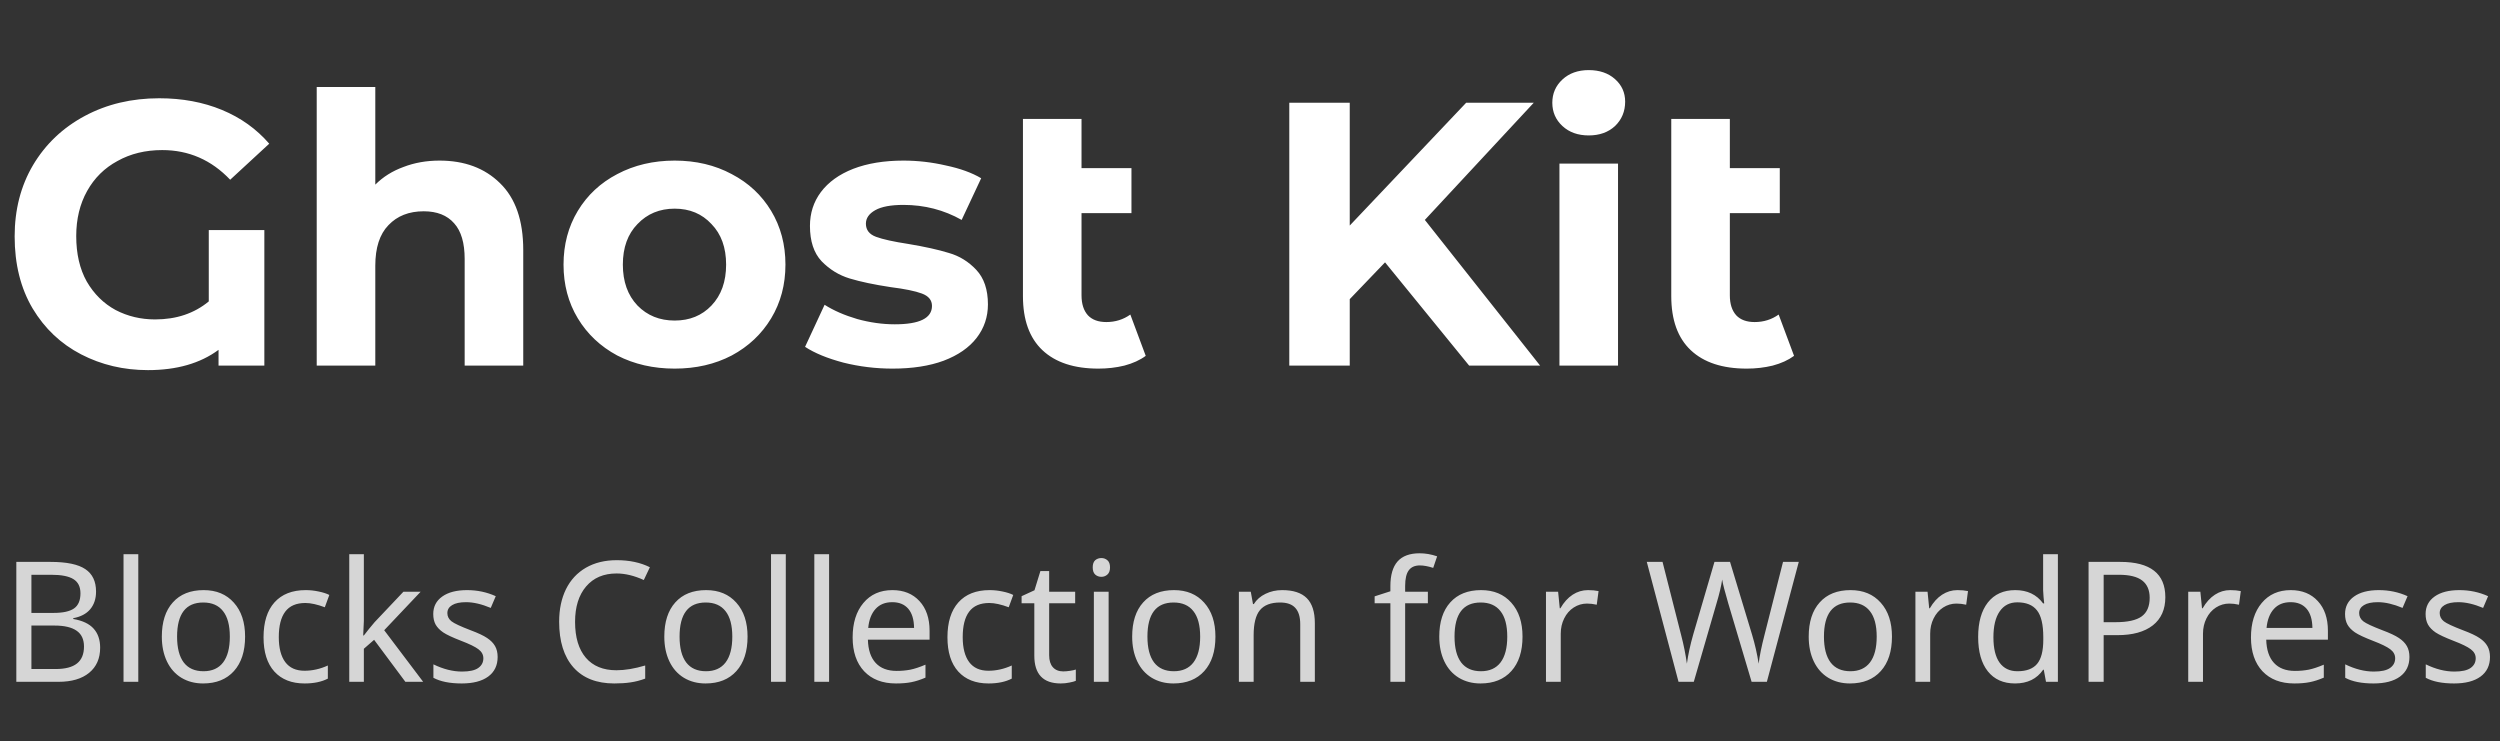 <svg width="253" height="75" viewBox="0 0 253 75" fill="none" xmlns="http://www.w3.org/2000/svg">
<rect x="0" y="0" width="253" height="75" fill="#333333" stroke="none"/>
<path d="M21.128 23.282H26.752V37H22.116V35.404C20.267 36.772 17.885 37.456 14.972 37.456C12.515 37.456 10.26 36.924 8.208 35.86C6.156 34.796 4.522 33.251 3.306 31.224C2.09 29.172 1.482 26.74 1.482 23.928C1.482 21.217 2.103 18.811 3.344 16.708C4.611 14.58 6.359 12.921 8.588 11.73C10.817 10.539 13.325 9.944 16.112 9.944C18.443 9.944 20.558 10.337 22.458 11.122C24.358 11.907 25.954 13.047 27.246 14.542L23.294 18.19C21.394 16.189 19.101 15.188 16.416 15.188C14.719 15.188 13.211 15.555 11.894 16.29C10.577 16.999 9.551 18.013 8.816 19.33C8.081 20.647 7.714 22.167 7.714 23.89C7.714 25.689 8.069 27.221 8.778 28.488C9.513 29.755 10.488 30.717 11.704 31.376C12.92 32.009 14.25 32.326 15.694 32.326C17.847 32.326 19.659 31.718 21.128 30.502V23.282ZM44.478 16.252C47.012 16.252 49.051 17.012 50.596 18.532C52.167 20.052 52.952 22.307 52.952 25.296V37H47.024V26.208C47.024 24.587 46.67 23.383 45.96 22.598C45.251 21.787 44.225 21.382 42.882 21.382C41.388 21.382 40.197 21.851 39.31 22.788C38.424 23.7 37.98 25.068 37.98 26.892V37H32.052V8.804H37.98V18.684C38.766 17.899 39.716 17.303 40.83 16.898C41.945 16.467 43.161 16.252 44.478 16.252ZM68.276 37.304C66.123 37.304 64.185 36.861 62.462 35.974C60.765 35.062 59.435 33.808 58.472 32.212C57.51 30.616 57.029 28.805 57.029 26.778C57.029 24.751 57.51 22.94 58.472 21.344C59.435 19.748 60.765 18.507 62.462 17.62C64.185 16.708 66.123 16.252 68.276 16.252C70.43 16.252 72.355 16.708 74.052 17.62C75.75 18.507 77.08 19.748 78.043 21.344C79.005 22.94 79.487 24.751 79.487 26.778C79.487 28.805 79.005 30.616 78.043 32.212C77.08 33.808 75.75 35.062 74.052 35.974C72.355 36.861 70.43 37.304 68.276 37.304ZM68.276 32.44C69.796 32.44 71.038 31.933 72.001 30.92C72.989 29.881 73.483 28.501 73.483 26.778C73.483 25.055 72.989 23.687 72.001 22.674C71.038 21.635 69.796 21.116 68.276 21.116C66.757 21.116 65.502 21.635 64.514 22.674C63.526 23.687 63.032 25.055 63.032 26.778C63.032 28.501 63.526 29.881 64.514 30.92C65.502 31.933 66.757 32.44 68.276 32.44ZM90.327 37.304C88.63 37.304 86.97 37.101 85.349 36.696C83.728 36.265 82.436 35.733 81.473 35.1L83.449 30.844C84.361 31.427 85.463 31.908 86.755 32.288C88.047 32.643 89.314 32.82 90.555 32.82C93.063 32.82 94.317 32.199 94.317 30.958C94.317 30.375 93.975 29.957 93.291 29.704C92.607 29.451 91.556 29.235 90.137 29.058C88.465 28.805 87.084 28.513 85.995 28.184C84.906 27.855 83.956 27.272 83.145 26.436C82.36 25.6 81.967 24.409 81.967 22.864C81.967 21.572 82.334 20.432 83.069 19.444C83.829 18.431 84.918 17.645 86.337 17.088C87.781 16.531 89.478 16.252 91.429 16.252C92.873 16.252 94.304 16.417 95.723 16.746C97.167 17.05 98.358 17.481 99.295 18.038L97.319 22.256C95.52 21.243 93.557 20.736 91.429 20.736C90.162 20.736 89.212 20.913 88.579 21.268C87.946 21.623 87.629 22.079 87.629 22.636C87.629 23.269 87.971 23.713 88.655 23.966C89.339 24.219 90.428 24.46 91.923 24.688C93.595 24.967 94.963 25.271 96.027 25.6C97.091 25.904 98.016 26.474 98.801 27.31C99.586 28.146 99.979 29.311 99.979 30.806C99.979 32.073 99.599 33.2 98.839 34.188C98.079 35.176 96.964 35.949 95.495 36.506C94.051 37.038 92.328 37.304 90.327 37.304ZM115.948 36.012C115.366 36.443 114.644 36.772 113.782 37C112.946 37.203 112.072 37.304 111.16 37.304C108.703 37.304 106.816 36.683 105.498 35.442C104.181 34.201 103.522 32.377 103.522 29.97V12.034H109.45V17.012H114.504V21.572H109.45V29.894C109.45 30.755 109.666 31.427 110.096 31.908C110.527 32.364 111.148 32.592 111.958 32.592C112.87 32.592 113.681 32.339 114.39 31.832L115.948 36.012ZM140.166 26.55L136.594 30.274V37H130.476V10.4H136.594V22.826L148.374 10.4H155.214L144.194 22.256L155.86 37H148.678L140.166 26.55ZM157.816 16.556H163.744V37H157.816V16.556ZM160.78 13.706C159.691 13.706 158.804 13.389 158.12 12.756C157.436 12.123 157.094 11.337 157.094 10.4C157.094 9.463 157.436 8.677 158.12 8.044C158.804 7.411 159.691 7.094 160.78 7.094C161.869 7.094 162.756 7.398 163.44 8.006C164.124 8.614 164.466 9.374 164.466 10.286C164.466 11.274 164.124 12.097 163.44 12.756C162.756 13.389 161.869 13.706 160.78 13.706ZM181.558 36.012C180.975 36.443 180.253 36.772 179.392 37C178.556 37.203 177.682 37.304 176.77 37.304C174.312 37.304 172.425 36.683 171.108 35.442C169.79 34.201 169.132 32.377 169.132 29.97V12.034H175.06V17.012H180.114V21.572H175.06V29.894C175.06 30.755 175.275 31.427 175.706 31.908C176.136 32.364 176.757 32.592 177.568 32.592C178.48 32.592 179.29 32.339 180 31.832L181.558 36.012Z" fill="white"/>
<path d="M1.652 56.864H5.113C6.74 56.864 7.913 57.108 8.633 57.595C9.358 58.076 9.72 58.834 9.72 59.869C9.72 60.589 9.524 61.183 9.131 61.654C8.738 62.119 8.165 62.42 7.413 62.559V62.642C8.348 62.802 9.034 63.126 9.471 63.613C9.914 64.1 10.135 64.745 10.135 65.547C10.135 66.632 9.764 67.478 9.023 68.087C8.281 68.696 7.247 69 5.918 69H1.652V56.864ZM3.179 62.027H5.42C6.372 62.027 7.064 61.875 7.496 61.571C7.927 61.266 8.143 60.757 8.143 60.044C8.143 59.379 7.905 58.901 7.429 58.607C6.959 58.314 6.212 58.167 5.188 58.167H3.179V62.027ZM3.179 63.306V67.705H5.628C6.602 67.705 7.324 67.517 7.794 67.141C8.265 66.764 8.5 66.194 8.5 65.431C8.5 64.706 8.251 64.172 7.753 63.829C7.255 63.48 6.508 63.306 5.512 63.306H3.179ZM13.995 69H12.501V56.084H13.995V69ZM24.803 64.426C24.803 65.915 24.426 67.077 23.674 67.913C22.921 68.748 21.881 69.166 20.553 69.166C19.728 69.166 18.998 68.975 18.361 68.593C17.725 68.206 17.235 67.653 16.892 66.933C16.549 66.214 16.377 65.378 16.377 64.426C16.377 62.943 16.748 61.789 17.49 60.965C18.231 60.135 19.272 59.72 20.611 59.72C21.895 59.72 22.913 60.143 23.666 60.99C24.424 61.831 24.803 62.976 24.803 64.426ZM17.921 64.426C17.921 65.572 18.145 66.443 18.594 67.041C19.047 67.633 19.714 67.929 20.594 67.929C21.463 67.929 22.124 67.633 22.578 67.041C23.032 66.443 23.259 65.572 23.259 64.426C23.259 63.281 23.029 62.42 22.57 61.845C22.116 61.264 21.449 60.973 20.569 60.973C18.804 60.973 17.921 62.124 17.921 64.426ZM30.829 69.166C29.518 69.166 28.497 68.765 27.766 67.962C27.036 67.154 26.67 65.998 26.67 64.493C26.67 62.965 27.038 61.789 27.774 60.965C28.516 60.135 29.57 59.72 30.937 59.72C31.38 59.72 31.817 59.767 32.248 59.861C32.686 59.949 33.045 60.066 33.328 60.209L32.871 61.455C32.102 61.167 31.446 61.023 30.904 61.023C29.985 61.023 29.307 61.313 28.87 61.895C28.433 62.47 28.214 63.331 28.214 64.476C28.214 65.577 28.433 66.421 28.87 67.008C29.307 67.589 29.955 67.879 30.812 67.879C31.615 67.879 32.404 67.702 33.178 67.348V68.676C32.547 69.003 31.764 69.166 30.829 69.166ZM36.822 64.31L37.329 63.663L37.91 62.965L40.823 59.886H42.566L38.881 63.779L42.824 69H41.023L37.86 64.75L36.822 65.655V69H35.345V56.084H36.822V62.833L36.756 64.31H36.822ZM50.361 66.485C50.361 67.337 50.043 67.998 49.406 68.469C48.77 68.934 47.876 69.166 46.725 69.166C45.524 69.166 44.57 68.975 43.861 68.593V67.232C44.863 67.719 45.829 67.962 46.758 67.962C47.511 67.962 48.059 67.841 48.402 67.597C48.745 67.354 48.916 67.027 48.916 66.618C48.916 66.258 48.751 65.954 48.419 65.705C48.092 65.456 47.508 65.171 46.667 64.85C45.809 64.518 45.206 64.235 44.857 64.003C44.509 63.765 44.252 63.499 44.085 63.206C43.925 62.913 43.845 62.556 43.845 62.135C43.845 61.388 44.149 60.799 44.758 60.367C45.367 59.935 46.202 59.72 47.265 59.72C48.3 59.72 49.268 59.925 50.17 60.334L49.664 61.521C48.739 61.134 47.907 60.94 47.165 60.94C46.545 60.94 46.075 61.04 45.754 61.239C45.433 61.432 45.273 61.701 45.273 62.044C45.273 62.376 45.411 62.653 45.688 62.874C45.964 63.09 46.609 63.391 47.622 63.779C48.38 64.061 48.939 64.324 49.298 64.567C49.664 64.811 49.932 65.085 50.103 65.389C50.275 65.694 50.361 66.059 50.361 66.485ZM62.397 58.035C61.091 58.035 60.065 58.472 59.317 59.346C58.57 60.221 58.197 61.416 58.197 62.932C58.197 64.498 58.559 65.707 59.284 66.56C60.009 67.406 61.041 67.83 62.38 67.83C63.244 67.83 64.215 67.669 65.294 67.348V68.676C64.779 68.864 64.284 68.992 63.808 69.058C63.332 69.13 62.784 69.166 62.165 69.166C60.377 69.166 58.999 68.624 58.031 67.539C57.068 66.449 56.586 64.908 56.586 62.916C56.586 61.665 56.816 60.569 57.275 59.628C57.74 58.688 58.413 57.963 59.292 57.454C60.178 56.944 61.218 56.69 62.414 56.69C63.697 56.69 64.815 56.928 65.767 57.404L65.153 58.699C64.184 58.256 63.266 58.035 62.397 58.035ZM75.653 64.426C75.653 65.915 75.277 67.077 74.524 67.913C73.772 68.748 72.731 69.166 71.403 69.166C70.579 69.166 69.848 68.975 69.212 68.593C68.576 68.206 68.086 67.653 67.743 66.933C67.4 66.214 67.228 65.378 67.228 64.426C67.228 62.943 67.599 61.789 68.34 60.965C69.082 60.135 70.122 59.72 71.461 59.72C72.745 59.72 73.763 60.143 74.516 60.99C75.274 61.831 75.653 62.976 75.653 64.426ZM68.772 64.426C68.772 65.572 68.996 66.443 69.444 67.041C69.898 67.633 70.565 67.929 71.445 67.929C72.314 67.929 72.975 67.633 73.429 67.041C73.882 66.443 74.109 65.572 74.109 64.426C74.109 63.281 73.88 62.42 73.42 61.845C72.967 61.264 72.3 60.973 71.42 60.973C69.655 60.973 68.772 62.124 68.772 64.426ZM79.522 69H78.027V56.084H79.522V69ZM83.904 69H82.41V56.084H83.904V69ZM90.669 69.166C89.303 69.166 88.229 68.754 87.449 67.929C86.674 67.099 86.287 65.959 86.287 64.509C86.287 63.048 86.649 61.886 87.374 61.023C88.099 60.154 89.079 59.72 90.312 59.72C91.458 59.72 92.371 60.09 93.052 60.832C93.732 61.568 94.073 62.567 94.073 63.829V64.733H87.831C87.858 65.768 88.121 66.554 88.619 67.091C89.117 67.628 89.823 67.896 90.736 67.896C91.223 67.896 91.685 67.855 92.122 67.772C92.559 67.683 93.071 67.514 93.658 67.265V68.577C93.154 68.793 92.681 68.945 92.238 69.033C91.796 69.122 91.273 69.166 90.669 69.166ZM90.296 60.94C89.582 60.94 89.018 61.17 88.603 61.629C88.188 62.088 87.941 62.727 87.864 63.546H92.504C92.493 62.694 92.296 62.047 91.915 61.604C91.533 61.161 90.993 60.94 90.296 60.94ZM100.041 69.166C98.73 69.166 97.709 68.765 96.978 67.962C96.248 67.154 95.882 65.998 95.882 64.493C95.882 62.965 96.25 61.789 96.986 60.965C97.728 60.135 98.782 59.72 100.149 59.72C100.592 59.72 101.029 59.767 101.46 59.861C101.898 59.949 102.257 60.066 102.54 60.209L102.083 61.455C101.314 61.167 100.658 61.023 100.116 61.023C99.197 61.023 98.519 61.313 98.082 61.895C97.645 62.47 97.426 63.331 97.426 64.476C97.426 65.577 97.645 66.421 98.082 67.008C98.519 67.589 99.167 67.879 100.024 67.879C100.827 67.879 101.615 67.702 102.39 67.348V68.676C101.759 69.003 100.976 69.166 100.041 69.166ZM107.603 67.946C107.797 67.946 108.024 67.926 108.284 67.888C108.544 67.849 108.74 67.805 108.873 67.755V68.9C108.735 68.961 108.519 69.019 108.226 69.075C107.938 69.136 107.645 69.166 107.346 69.166C105.564 69.166 104.673 68.228 104.673 66.352V61.048H103.386V60.334L104.689 59.736L105.287 57.794H106.175V59.886H108.807V61.048H106.175V66.311C106.175 66.836 106.3 67.24 106.549 67.522C106.803 67.805 107.155 67.946 107.603 67.946ZM112.193 69H110.699V59.886H112.193V69ZM110.583 57.42C110.583 57.088 110.666 56.848 110.832 56.698C111.004 56.549 111.214 56.474 111.463 56.474C111.695 56.474 111.897 56.549 112.069 56.698C112.246 56.848 112.334 57.088 112.334 57.42C112.334 57.747 112.246 57.988 112.069 58.143C111.897 58.297 111.695 58.375 111.463 58.375C111.214 58.375 111.004 58.297 110.832 58.143C110.666 57.988 110.583 57.747 110.583 57.42ZM123.001 64.426C123.001 65.915 122.625 67.077 121.872 67.913C121.119 68.748 120.079 69.166 118.751 69.166C117.926 69.166 117.196 68.975 116.56 68.593C115.923 68.206 115.433 67.653 115.09 66.933C114.747 66.214 114.576 65.378 114.576 64.426C114.576 62.943 114.946 61.789 115.688 60.965C116.43 60.135 117.47 59.72 118.809 59.72C120.093 59.72 121.111 60.143 121.864 60.99C122.622 61.831 123.001 62.976 123.001 64.426ZM116.12 64.426C116.12 65.572 116.344 66.443 116.792 67.041C117.246 67.633 117.913 67.929 118.792 67.929C119.661 67.929 120.323 67.633 120.776 67.041C121.23 66.443 121.457 65.572 121.457 64.426C121.457 63.281 121.227 62.42 120.768 61.845C120.314 61.264 119.647 60.973 118.768 60.973C117.002 60.973 116.12 62.124 116.12 64.426ZM131.584 69V63.173C131.584 62.431 131.418 61.881 131.086 61.521C130.759 61.156 130.245 60.973 129.542 60.973C128.607 60.973 127.926 61.233 127.5 61.753C127.079 62.268 126.869 63.109 126.869 64.277V69H125.375V59.886H126.579L126.803 61.131H126.886C127.168 60.683 127.564 60.337 128.073 60.093C128.582 59.844 129.144 59.72 129.758 59.72C130.876 59.72 131.706 59.991 132.248 60.533C132.79 61.075 133.062 61.919 133.062 63.065V69H131.584ZM144.5 61.048H142.201V69H140.707V61.048H139.113V60.351L140.707 59.836V59.313C140.707 58.206 140.947 57.376 141.429 56.823C141.916 56.269 142.663 55.993 143.67 55.993C144.251 55.993 144.84 56.095 145.438 56.3L145.04 57.47C144.525 57.304 144.074 57.221 143.687 57.221C143.183 57.221 142.809 57.387 142.566 57.719C142.322 58.051 142.201 58.577 142.201 59.296V59.886H144.5V61.048ZM154.079 64.426C154.079 65.915 153.703 67.077 152.95 67.913C152.198 68.748 151.157 69.166 149.829 69.166C149.005 69.166 148.274 68.975 147.638 68.593C147.001 68.206 146.512 67.653 146.168 66.933C145.825 66.214 145.654 65.378 145.654 64.426C145.654 62.943 146.025 61.789 146.766 60.965C147.508 60.135 148.548 59.72 149.887 59.72C151.171 59.72 152.189 60.143 152.942 60.99C153.7 61.831 154.079 62.976 154.079 64.426ZM147.198 64.426C147.198 65.572 147.422 66.443 147.87 67.041C148.324 67.633 148.991 67.929 149.871 67.929C150.739 67.929 151.401 67.633 151.854 67.041C152.308 66.443 152.535 65.572 152.535 64.426C152.535 63.281 152.306 62.42 151.846 61.845C151.392 61.264 150.726 60.973 149.846 60.973C148.08 60.973 147.198 62.124 147.198 64.426ZM160.703 59.72C161.107 59.72 161.464 59.753 161.774 59.819L161.591 61.197C161.254 61.12 160.924 61.081 160.604 61.081C160.122 61.081 159.674 61.214 159.259 61.48C158.849 61.745 158.528 62.113 158.296 62.584C158.063 63.048 157.947 63.566 157.947 64.136V69H156.453V59.886H157.682L157.848 61.554H157.914C158.263 60.951 158.675 60.495 159.151 60.185C159.627 59.875 160.144 59.72 160.703 59.72ZM178.807 69H177.263L174.897 61.048C174.549 59.864 174.344 59.064 174.283 58.649C174.195 59.285 174.001 60.102 173.702 61.098L171.411 69H169.867L166.655 56.864H168.249L170.133 64.277C170.387 65.245 170.581 66.208 170.714 67.165C170.836 66.258 171.051 65.265 171.361 64.186L173.503 56.864H175.08L177.313 64.244C177.601 65.201 177.822 66.175 177.977 67.165C178.066 66.402 178.262 65.433 178.566 64.26L180.442 56.864H182.036L178.807 69ZM191.466 64.426C191.466 65.915 191.09 67.077 190.337 67.913C189.584 68.748 188.544 69.166 187.216 69.166C186.391 69.166 185.661 68.975 185.024 68.593C184.388 68.206 183.898 67.653 183.555 66.933C183.212 66.214 183.041 65.378 183.041 64.426C183.041 62.943 183.411 61.789 184.153 60.965C184.894 60.135 185.935 59.72 187.274 59.72C188.558 59.72 189.576 60.143 190.329 60.99C191.087 61.831 191.466 62.976 191.466 64.426ZM184.584 64.426C184.584 65.572 184.809 66.443 185.257 67.041C185.711 67.633 186.377 67.929 187.257 67.929C188.126 67.929 188.787 67.633 189.241 67.041C189.695 66.443 189.922 65.572 189.922 64.426C189.922 63.281 189.692 62.42 189.233 61.845C188.779 61.264 188.112 60.973 187.232 60.973C185.467 60.973 184.584 62.124 184.584 64.426ZM198.09 59.72C198.494 59.72 198.851 59.753 199.161 59.819L198.978 61.197C198.64 61.12 198.311 61.081 197.99 61.081C197.509 61.081 197.061 61.214 196.646 61.48C196.236 61.745 195.915 62.113 195.683 62.584C195.45 63.048 195.334 63.566 195.334 64.136V69H193.84V59.886H195.068L195.234 61.554H195.301C195.649 60.951 196.062 60.495 196.538 60.185C197.014 59.875 197.531 59.72 198.09 59.72ZM203.925 69.166C202.741 69.166 201.822 68.757 201.169 67.938C200.516 67.118 200.19 65.959 200.19 64.46C200.19 62.971 200.516 61.809 201.169 60.973C201.828 60.138 202.752 59.72 203.942 59.72C205.165 59.72 206.106 60.168 206.764 61.065H206.872C206.855 60.954 206.833 60.732 206.806 60.4C206.778 60.063 206.764 59.836 206.764 59.72V56.084H208.258V69H207.055L206.831 67.78H206.764C206.128 68.704 205.181 69.166 203.925 69.166ZM204.166 67.929C205.074 67.929 205.735 67.683 206.15 67.19C206.57 66.692 206.781 65.879 206.781 64.75V64.476C206.781 63.209 206.568 62.307 206.142 61.77C205.721 61.228 205.057 60.956 204.149 60.956C203.38 60.956 202.785 61.264 202.365 61.878C201.944 62.487 201.734 63.358 201.734 64.493C201.734 65.622 201.941 66.477 202.356 67.058C202.777 67.639 203.38 67.929 204.166 67.929ZM219.132 60.434C219.132 61.673 218.709 62.625 217.862 63.289C217.016 63.948 215.823 64.277 214.285 64.277H212.89V69H211.363V56.864H214.575C217.613 56.864 219.132 58.054 219.132 60.434ZM212.89 62.965H214.11C215.317 62.965 216.191 62.772 216.733 62.384C217.276 61.991 217.547 61.363 217.547 60.5C217.547 59.72 217.295 59.136 216.792 58.748C216.288 58.361 215.502 58.167 214.434 58.167H212.89V62.965ZM225.698 59.72C226.102 59.72 226.459 59.753 226.769 59.819L226.586 61.197C226.249 61.12 225.92 61.081 225.599 61.081C225.117 61.081 224.669 61.214 224.254 61.48C223.844 61.745 223.523 62.113 223.291 62.584C223.059 63.048 222.942 63.566 222.942 64.136V69H221.448V59.886H222.677L222.843 61.554H222.909C223.258 60.951 223.67 60.495 224.146 60.185C224.622 59.875 225.139 59.72 225.698 59.72ZM232.181 69.166C230.814 69.166 229.741 68.754 228.96 67.929C228.186 67.099 227.798 65.959 227.798 64.509C227.798 63.048 228.161 61.886 228.886 61.023C229.611 60.154 230.59 59.72 231.824 59.72C232.97 59.72 233.883 60.09 234.563 60.832C235.244 61.568 235.584 62.567 235.584 63.829V64.733H229.342C229.37 65.768 229.633 66.554 230.131 67.091C230.629 67.628 231.334 67.896 232.248 67.896C232.735 67.896 233.197 67.855 233.634 67.772C234.071 67.683 234.583 67.514 235.169 67.265V68.577C234.666 68.793 234.193 68.945 233.75 69.033C233.307 69.122 232.784 69.166 232.181 69.166ZM231.808 60.94C231.094 60.94 230.529 61.17 230.114 61.629C229.699 62.088 229.453 62.727 229.375 63.546H234.016C234.005 62.694 233.808 62.047 233.426 61.604C233.044 61.161 232.505 60.94 231.808 60.94ZM243.835 66.485C243.835 67.337 243.517 67.998 242.881 68.469C242.244 68.934 241.351 69.166 240.2 69.166C238.999 69.166 238.044 68.975 237.336 68.593V67.232C238.338 67.719 239.303 67.962 240.233 67.962C240.986 67.962 241.533 67.841 241.876 67.597C242.22 67.354 242.391 67.027 242.391 66.618C242.391 66.258 242.225 65.954 241.893 65.705C241.567 65.456 240.983 65.171 240.142 64.85C239.284 64.518 238.681 64.235 238.332 64.003C237.983 63.765 237.726 63.499 237.56 63.206C237.4 62.913 237.319 62.556 237.319 62.135C237.319 61.388 237.624 60.799 238.232 60.367C238.841 59.935 239.677 59.72 240.739 59.72C241.774 59.72 242.743 59.925 243.645 60.334L243.138 61.521C242.214 61.134 241.381 60.94 240.64 60.94C240.02 60.94 239.549 61.04 239.229 61.239C238.908 61.432 238.747 61.701 238.747 62.044C238.747 62.376 238.885 62.653 239.162 62.874C239.439 63.09 240.083 63.391 241.096 63.779C241.854 64.061 242.413 64.324 242.773 64.567C243.138 64.811 243.407 65.085 243.578 65.389C243.75 65.694 243.835 66.059 243.835 66.485ZM251.987 66.485C251.987 67.337 251.669 67.998 251.032 68.469C250.396 68.934 249.502 69.166 248.351 69.166C247.15 69.166 246.196 68.975 245.487 68.593V67.232C246.489 67.719 247.455 67.962 248.384 67.962C249.137 67.962 249.685 67.841 250.028 67.597C250.371 67.354 250.542 67.027 250.542 66.618C250.542 66.258 250.376 65.954 250.044 65.705C249.718 65.456 249.134 65.171 248.293 64.85C247.435 64.518 246.832 64.235 246.483 64.003C246.135 63.765 245.877 63.499 245.711 63.206C245.551 62.913 245.471 62.556 245.471 62.135C245.471 61.388 245.775 60.799 246.384 60.367C246.993 59.935 247.828 59.72 248.891 59.72C249.925 59.72 250.894 59.925 251.796 60.334L251.29 61.521C250.365 61.134 249.533 60.94 248.791 60.94C248.171 60.94 247.701 61.04 247.38 61.239C247.059 61.432 246.898 61.701 246.898 62.044C246.898 62.376 247.037 62.653 247.313 62.874C247.59 63.09 248.235 63.391 249.248 63.779C250.006 64.061 250.565 64.324 250.924 64.567C251.29 64.811 251.558 65.085 251.729 65.389C251.901 65.694 251.987 66.059 251.987 66.485Z" fill="white" fill-opacity="0.8"/>
</svg>
